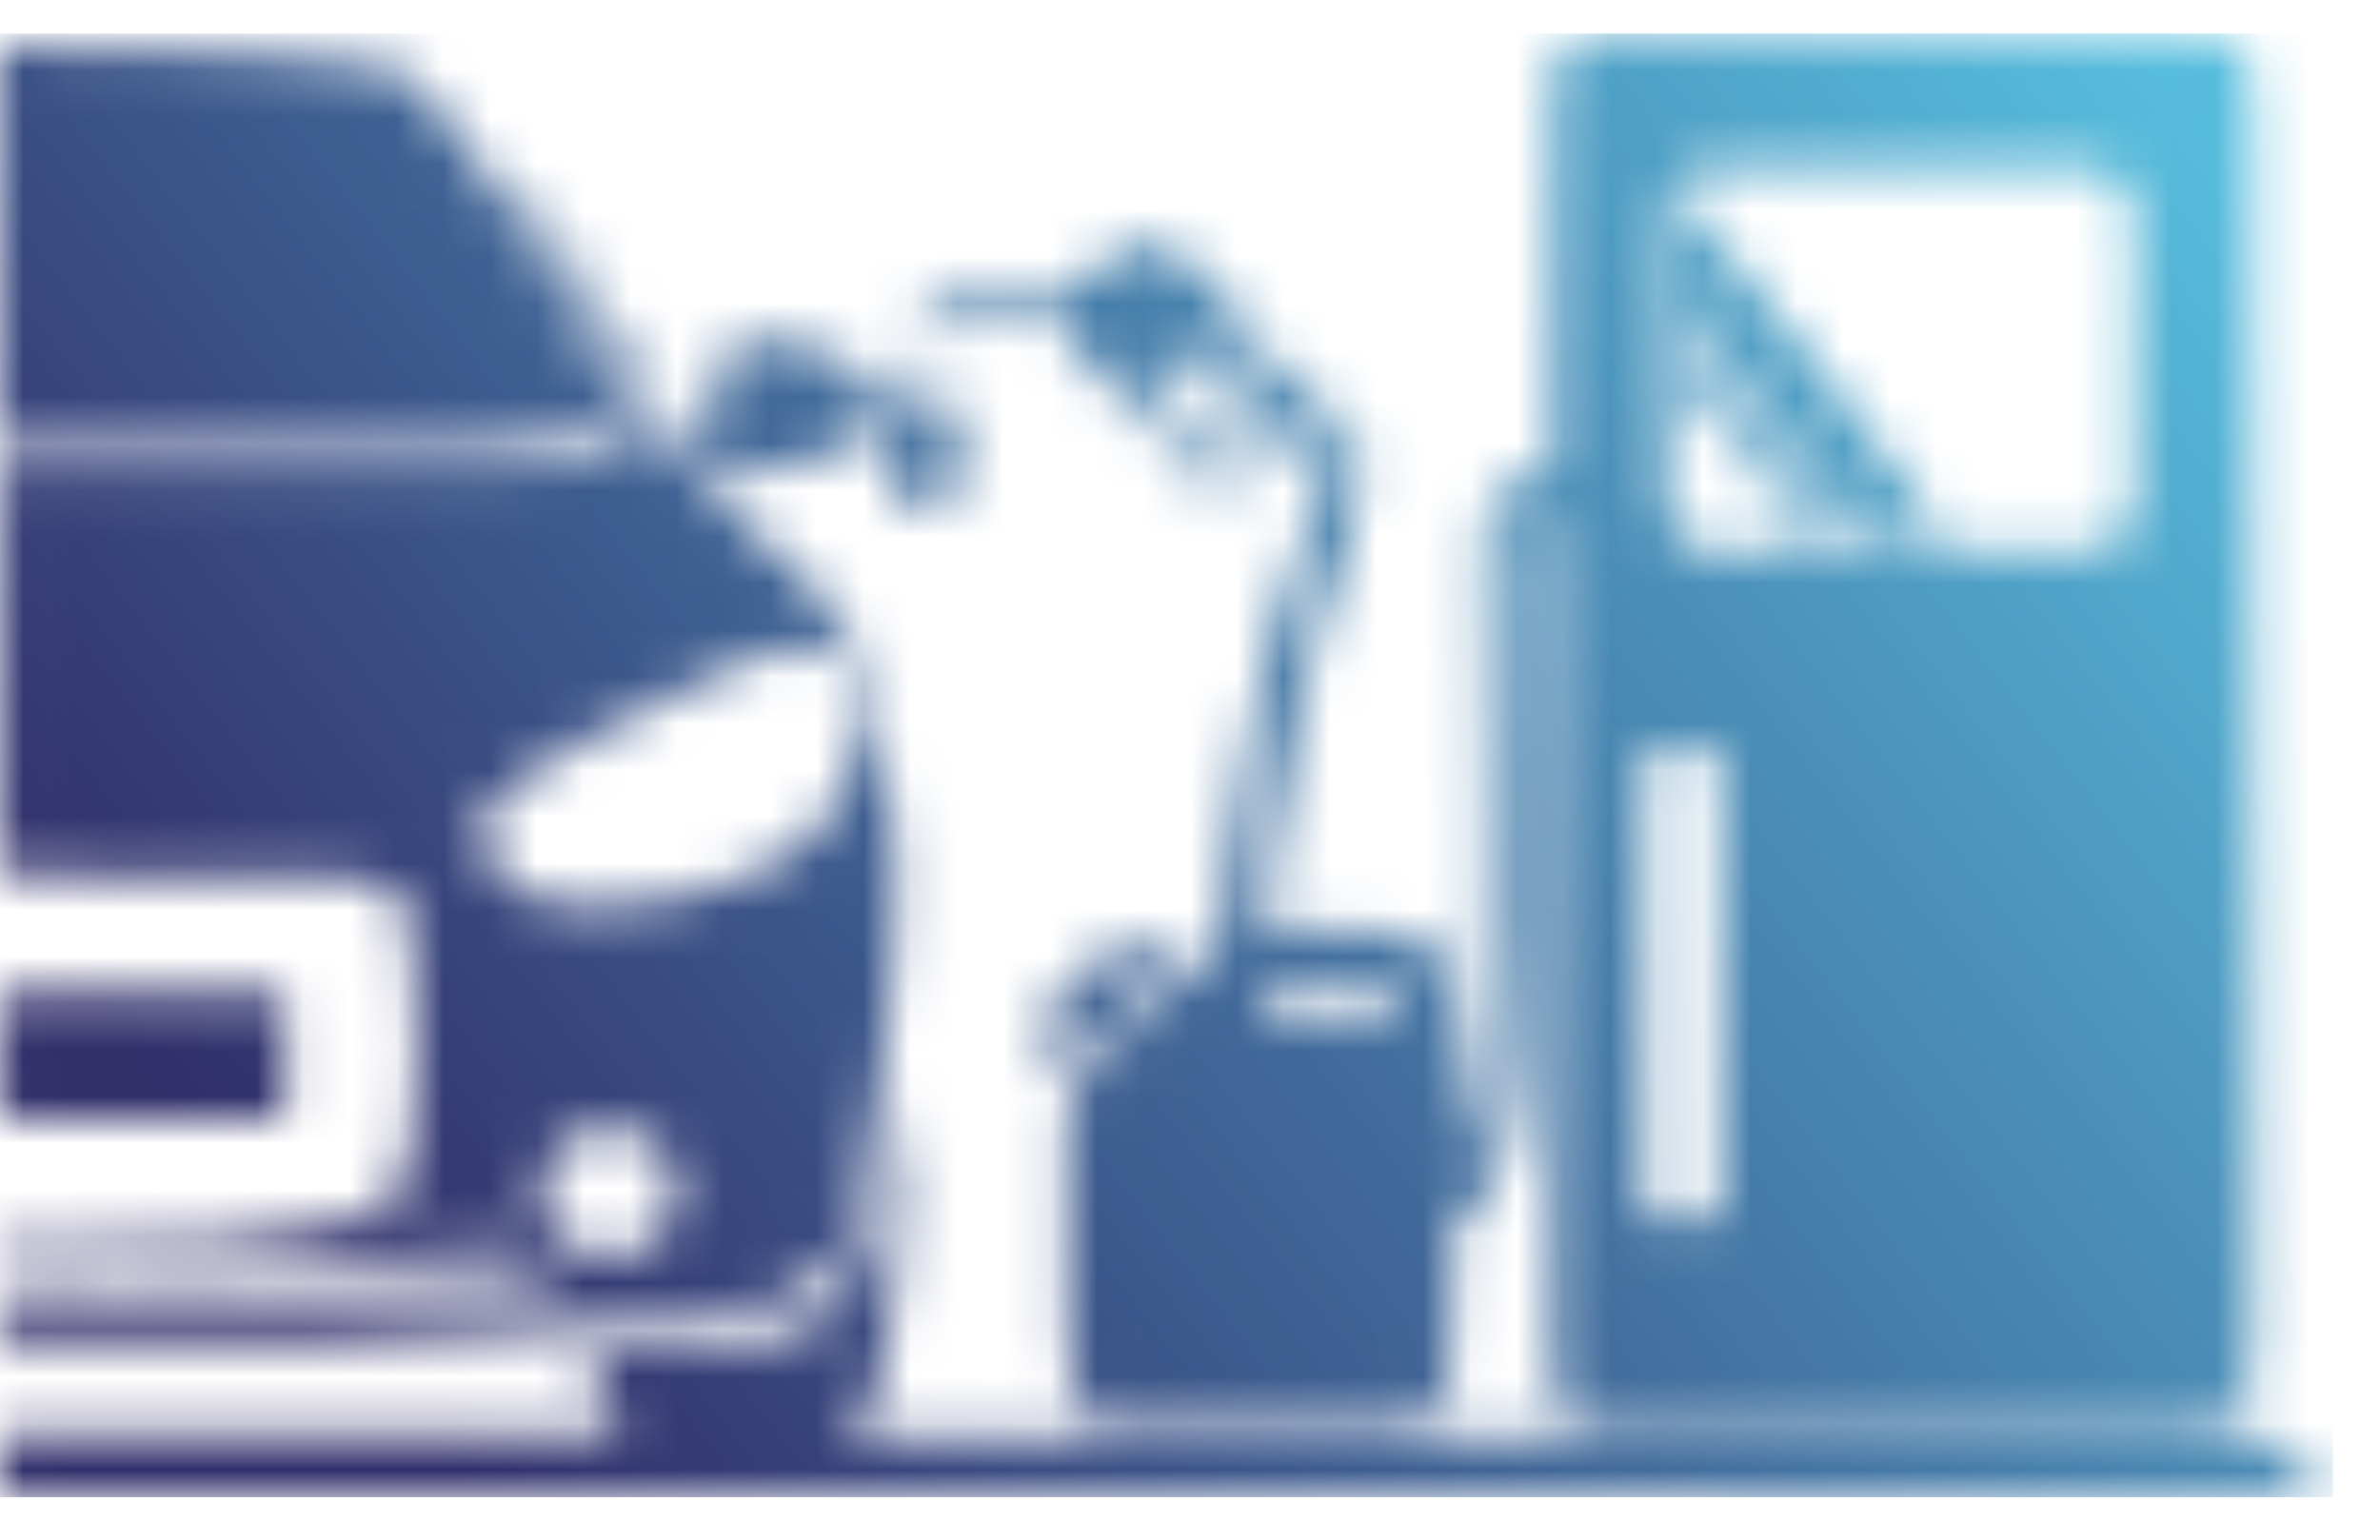 <svg width="51" height="33" viewBox="0 0 51 33" fill="none" xmlns="http://www.w3.org/2000/svg">
<g id="Clip path group">
<mask id="mask0_202_183" style="mask-type:luminance" maskUnits="userSpaceOnUse" x="-1" y="0" width="52" height="33">
<g id="clippath-156">
<path id="Vector" d="M36.68 16.06H35.43C35.32 16.06 35.24 16.15 35.24 16.25V25.93C35.24 26.04 35.33 26.12 35.43 26.12H36.68C36.79 26.12 36.87 26.03 36.87 25.93V16.25C36.87 16.14 36.78 16.06 36.68 16.06ZM25.92 10.45C26.2 10.45 26.33 10.38 26.51 10.24C26.84 10 27.2 9.63 27.49 9.32C27.59 9.22 27.6 9.24 27.76 9.27C27.76 9.36 27.69 9.38 27.77 9.49C27.79 9.52 27.82 9.54 27.84 9.57C27.88 9.6 27.89 9.61 27.95 9.61C28.06 9.61 28.09 9.55 28.14 9.5C28.21 9.43 28.57 9.1 28.6 9.04C28.65 8.95 28.6 8.87 28.56 8.82C28.49 8.74 28.47 8.73 28.33 8.73C28.25 8.59 27.74 8.14 27.6 8.01C27.31 7.74 27.02 7.5 26.43 7.01C26.3 6.9 26.26 6.91 26.31 6.7C26.34 6.59 26.39 6.38 26.4 6.27C26.4 6.14 26.3 6.09 26.22 6.04C26.13 5.99 26.03 5.94 25.94 5.89C25.75 5.8 25.57 5.72 25.38 5.62C25.19 5.53 25 5.44 24.82 5.35C24.72 5.3 24.63 5.26 24.54 5.21C24.38 5.13 24.35 5.18 24.24 5.26L23.27 5.93C23.15 6.01 23.15 6.02 22.95 6.01C22.89 6.01 22.8 5.99 22.79 6.05L22.72 6.62C22.72 6.69 22.66 6.95 22.69 7C22.7 7.03 22.76 7.08 22.78 7.11C22.98 7.36 23.31 7.74 23.54 8C23.57 8.04 23.6 8.07 23.64 8.11C23.71 8.19 23.77 8.26 23.84 8.33C23.92 8.41 23.97 8.47 24.05 8.54C24.17 8.65 24.23 8.55 24.37 8.64C24.43 8.68 24.53 8.79 24.57 8.84C24.87 9.26 25.49 10.41 25.91 10.41L25.92 10.45ZM20.66 9.69C20.64 9.57 20.61 9.48 20.56 9.37C20.52 9.28 20.47 9.19 20.42 9.1C20.22 8.74 20.02 8.34 19.95 7.92C19.93 7.81 19.9 7.69 19.87 7.58C19.84 7.65 19.83 7.74 19.78 7.88C19.63 8.38 19.55 8.58 19.27 9.02C19.08 9.31 18.94 9.54 18.95 9.94C18.95 10.2 19.03 10.39 19.15 10.54C19.25 10.66 19.45 10.82 19.66 10.85C20.36 10.94 20.85 10.25 20.67 9.68L20.66 9.69ZM22.56 6.83L22.63 6.29C22.33 6.25 22.02 6.25 21.72 6.21C21.58 6.19 21.41 6.18 21.27 6.17C21.08 6.16 21.02 6.14 20.87 6.22L19.9 6.69C19.78 6.75 19.65 6.8 19.67 6.96C19.68 7.04 19.79 7.22 19.86 7.25C19.96 7.29 20.13 7.19 20.21 7.15C20.43 7.04 20.64 6.94 20.85 6.84C21 6.77 21.05 6.71 21.18 6.72L22.09 6.79C22.23 6.79 22.42 6.84 22.55 6.83H22.56ZM25.48 7.63C25.33 7.66 25.28 7.68 25.15 7.76C24.55 8.09 24.92 8.19 25.05 8.14C25.25 8.06 25.37 7.91 25.76 8.14C25.96 8.26 26.03 8.33 26.18 8.43L26.45 8.63C26.53 8.69 26.97 8.99 27.03 9C27.11 9 27.11 8.91 27.09 8.85C27.06 8.73 26.94 8.68 26.86 8.6L26.07 7.97C25.85 7.81 25.7 7.58 25.47 7.63H25.48ZM19.84 10.51C19.74 10.46 19.55 10.47 19.41 10.27C19.04 9.75 19.56 9.15 19.69 8.79L19.53 9.01C19.36 9.23 19.18 9.46 19.12 9.75C19.03 10.21 19.34 10.57 19.84 10.5V10.51ZM27.13 21.07C27.13 21.32 27.15 21.57 27.18 21.81C27.79 21.82 29.1 21.81 29.38 21.81C29.56 21.81 29.69 21.83 29.82 21.74C30.03 21.6 30.06 21.26 29.79 21.11C29.62 21.01 29.05 21.06 28.82 21.06H27.12L27.13 21.07ZM27.44 12.99C27.98 10.85 28.76 9.93 28.15 9.73C28.28 9.61 28.56 9.28 28.69 9.15C30.17 9.6 28.12 13.07 27.91 14.94C27.63 16.02 27.51 16.97 27.34 18.06C27.25 18.64 27.17 19.29 27.14 19.96C27.73 19.96 28.62 19.96 28.91 19.96C29.61 19.96 30.29 19.84 30.77 20.4C31.08 20.6 31.17 22.78 31.18 24.94C31.19 24.92 31.21 24.89 31.22 24.87C31.5 24.27 31.73 22.65 31.74 21.94C31.76 20.72 31.84 21.03 31.84 19.32C31.84 18.81 31.84 18.31 31.84 17.8C31.84 16.78 31.84 15.75 31.82 14.73C31.8 13.74 31.77 12.74 31.78 11.73C31.78 10.92 31.81 10.52 32.66 10.3C32.82 10.26 33.12 10.2 33.27 10.13C33.27 7.61 33.27 5.1 33.27 2.58C33.27 2.13 33.18 1.48 33.47 1.12C33.79 0.74 34.06 0.72 34.7 0.72C35.79 0.72 36.88 0.72 37.96 0.72C43.51 0.72 39.79 0.74 47.1 0.72C48.31 0.72 48.28 1.59 48.28 2.38V28.8C48.28 29.49 48.28 29.87 47.86 30.18C47.46 30.47 46.81 30.38 46.29 30.38H35.47C35.02 30.38 34.16 30.46 33.79 30.26C33.28 29.98 33.26 29.53 33.26 29V16.63C33.26 16.07 33.3 11.56 33.26 11.12C33.09 11.1 32.83 11.19 32.72 11.29C32.65 12.14 32.7 13.18 32.72 14.05C32.72 15.12 32.95 23.07 32.12 25.1C31.94 25.56 31.6 25.94 31.17 26.19C31.16 27.89 31.1 29.32 31.08 29.36C31.08 29.56 31.08 29.66 31.01 29.83C30.82 30.31 30.33 30.41 29.83 30.41H23.96C23.54 30.41 23.3 30.34 23.1 30.11C22.81 29.64 22.86 27.23 22.86 26.53C22.86 25.77 22.86 25.01 22.86 24.24C22.86 23.83 22.82 23.56 23.03 23.27C23.12 23.14 23.19 23.09 23.3 22.97C23.4 22.87 23.49 22.77 23.59 22.68L25.88 20.39C25.98 20.29 26.07 20.19 26.18 20.12C26.21 19.52 26.27 18.93 26.34 18.36C26.51 16.98 26.92 14.77 27.29 13.43C27.33 13.28 27.37 13.13 27.41 12.98L27.44 12.99ZM24.74 8.23C24.7 8.04 24.78 7.86 24.87 7.75C25.21 7.33 25.71 7.24 26.14 7.59L26.45 7.89C26.51 7.94 26.55 8 26.6 8.04C27.01 8.44 27.45 8.79 26.91 9.35C26.6 9.67 26.13 10.07 25.72 9.69C25.62 9.6 25.29 9.15 25.18 9.01C25.03 8.81 24.82 8.53 24.75 8.23H24.74ZM39.87 11.49L36.43 6.96C36.24 6.71 36.11 6.6 36.04 6.48V4.17L38.94 7.83C39.62 8.82 41.06 10.5 41.71 11.48H39.87V11.49ZM38.15 10.79C37.85 10.4 37.57 10.03 37.27 9.64L36.38 8.5C36.27 8.35 36.14 8.18 36.03 8.01V7.11C36.2 7.25 36.29 7.46 36.44 7.62L37.3 8.74C37.53 9.11 39.05 10.99 39.32 11.49H38.68C38.58 11.38 38.45 11.17 38.15 10.79ZM44.83 3.61H36.63C36.14 3.61 35.73 4.01 35.73 4.51V10.9C35.73 11.39 36.13 11.8 36.63 11.8H44.83C45.32 11.8 45.73 11.4 45.73 10.9V4.51C45.73 4.02 45.33 3.61 44.83 3.61ZM12.84 19.42C12.29 19.42 11.76 19.39 11.34 19.2C10.32 18.73 10.14 17.64 10.46 17.32C11.39 16.4 13.23 15.48 14.41 14.93C14.61 14.84 14.78 14.75 14.96 14.65L16.11 14.15C16.48 14.03 17.03 13.8 17.5 13.87C17.86 13.92 18.19 14.38 18.29 14.77C18.41 15.25 18.39 15.78 18.29 16.29C17.87 18.44 15.24 19.42 12.83 19.42H12.84ZM13.05 24.17C13.85 24.17 14.5 24.79 14.5 25.55C14.5 26.31 13.85 26.93 13.05 26.93C12.25 26.93 11.6 26.31 11.6 25.55C11.6 24.79 12.25 24.17 13.05 24.17ZM0 9.57H10.43C11.24 9.57 12.51 9.42 13.09 8.93C13.36 8.7 13.16 8.41 13.03 8.16C12.22 6.55 10.21 3.21 9.01 1.8C8.34 1.01 1.56 1.06 -0.01 1.01V9.58L0 9.57ZM15.63 10.27C16.33 10.05 16.2 10.07 16.98 9.9C17.47 9.8 17.94 9.79 18.36 9.57C18.85 9.31 18.87 8.63 18.77 8.37C18.52 7.68 17.24 7.35 16.51 7.28C15.61 7.2 15.55 7.39 15.45 7.91C15.36 8.36 15.22 8.83 15.12 9.28C15.05 9.61 14.97 9.64 15.21 9.86C15.33 9.97 15.54 10.14 15.63 10.27ZM8.47 19.02C9.12 19.82 9.02 24.71 8.62 25.46C8.36 25.94 7.49 26.17 6.86 26.33C5.42 26.71 3.57 26.71 1.95 26.71C1.3 26.71 0.65 26.71 0.01 26.71V27.22C3.67 27.19 7.35 27.04 11.04 26.76C11.57 27.1 11.88 27.36 11.79 27.49C7.87 27.73 3.95 27.88 0.01 27.91V28.71C0.44 28.71 0.86 28.71 1.27 28.71C5.95 28.71 8 28.85 12.09 28.44C13.55 28.29 14.96 28.38 16.4 27.96C17.88 27.53 18.26 26.68 18.55 25.31C18.69 24.63 18.78 23.96 18.87 23.25C19.26 20.17 19.54 17.12 18.42 14.21C17.87 12.77 17.39 12.62 16.69 11.9C15.65 10.82 14.88 10.46 14.24 8.99C14.1 8.66 13.96 8.39 13.81 8.09C12.55 5.56 10.39 3.26 10.39 3.27C10.29 3.38 11.81 5.45 12.05 5.82C12.57 6.63 13.1 7.55 13.52 8.43C13.68 8.77 13.9 9.04 13.55 9.36C13.34 9.55 12.98 9.71 12.66 9.82C11.96 10.06 11.08 10.07 10.25 10.07H0.01V18.76H0.41C3.58 18.87 7.95 18.62 8.48 19.04L8.47 19.02ZM37.31 32.09H0.01V30.76H13.53C13.41 30.68 13.29 30.58 13.22 30.5C13.04 30.31 12.61 29.69 12.68 29.28C12.74 28.96 13.78 28.93 14.11 28.91C15 28.84 16.62 28.82 17.26 28.47C18.58 27.75 19.19 25.19 19.32 23.34C19.44 23.56 19.26 26.32 19.22 26.76C19.19 27.05 19.22 27.32 19.18 27.61C19.07 28.58 18.98 30.17 18.1 30.77H33.14C33.24 30.7 33.34 30.67 33.47 30.67C38.12 30.7 42.84 30.67 47.49 30.67C48.26 30.67 48.23 30.58 48.59 30.89C48.8 31.07 49.97 31.98 50.01 32.1H37.31V32.09ZM0.16 21.25H5.96C6.04 21.25 6.11 21.32 6.11 21.4V23.88C6.11 23.96 6.04 24.03 5.96 24.03H0.16C0.08 24.03 0.01 23.96 0.01 23.88V21.4C0.01 21.32 0.08 21.25 0.16 21.25ZM24.89 20.82C24.97 20.66 24.81 20.55 24.65 20.4C24.41 20.16 24.25 19.9 24.05 20.09C23.71 20.41 23.2 20.94 22.85 21.29C22.04 22.11 22.01 21.99 22.42 22.4C22.65 22.63 22.83 22.9 23.02 22.71L24.89 20.83V20.82Z" fill="white"/>
</g>
</mask>
<g mask="url(#mask0_202_183)">
<g id="Group">
<path id="Vector_2" d="M49.99 0.72H-0.01V32.09H49.99V0.72Z" fill="url(#paint0_linear_202_183)"/>
</g>
</g>
</g>
<defs>
<linearGradient id="paint0_linear_202_183" x1="8.17" y1="29.58" x2="45.41" y2="0.42" gradientUnits="userSpaceOnUse">
<stop stop-color="#312E6A"/>
<stop offset="1" stop-color="#57BDDD"/>
</linearGradient>
</defs>
</svg>
